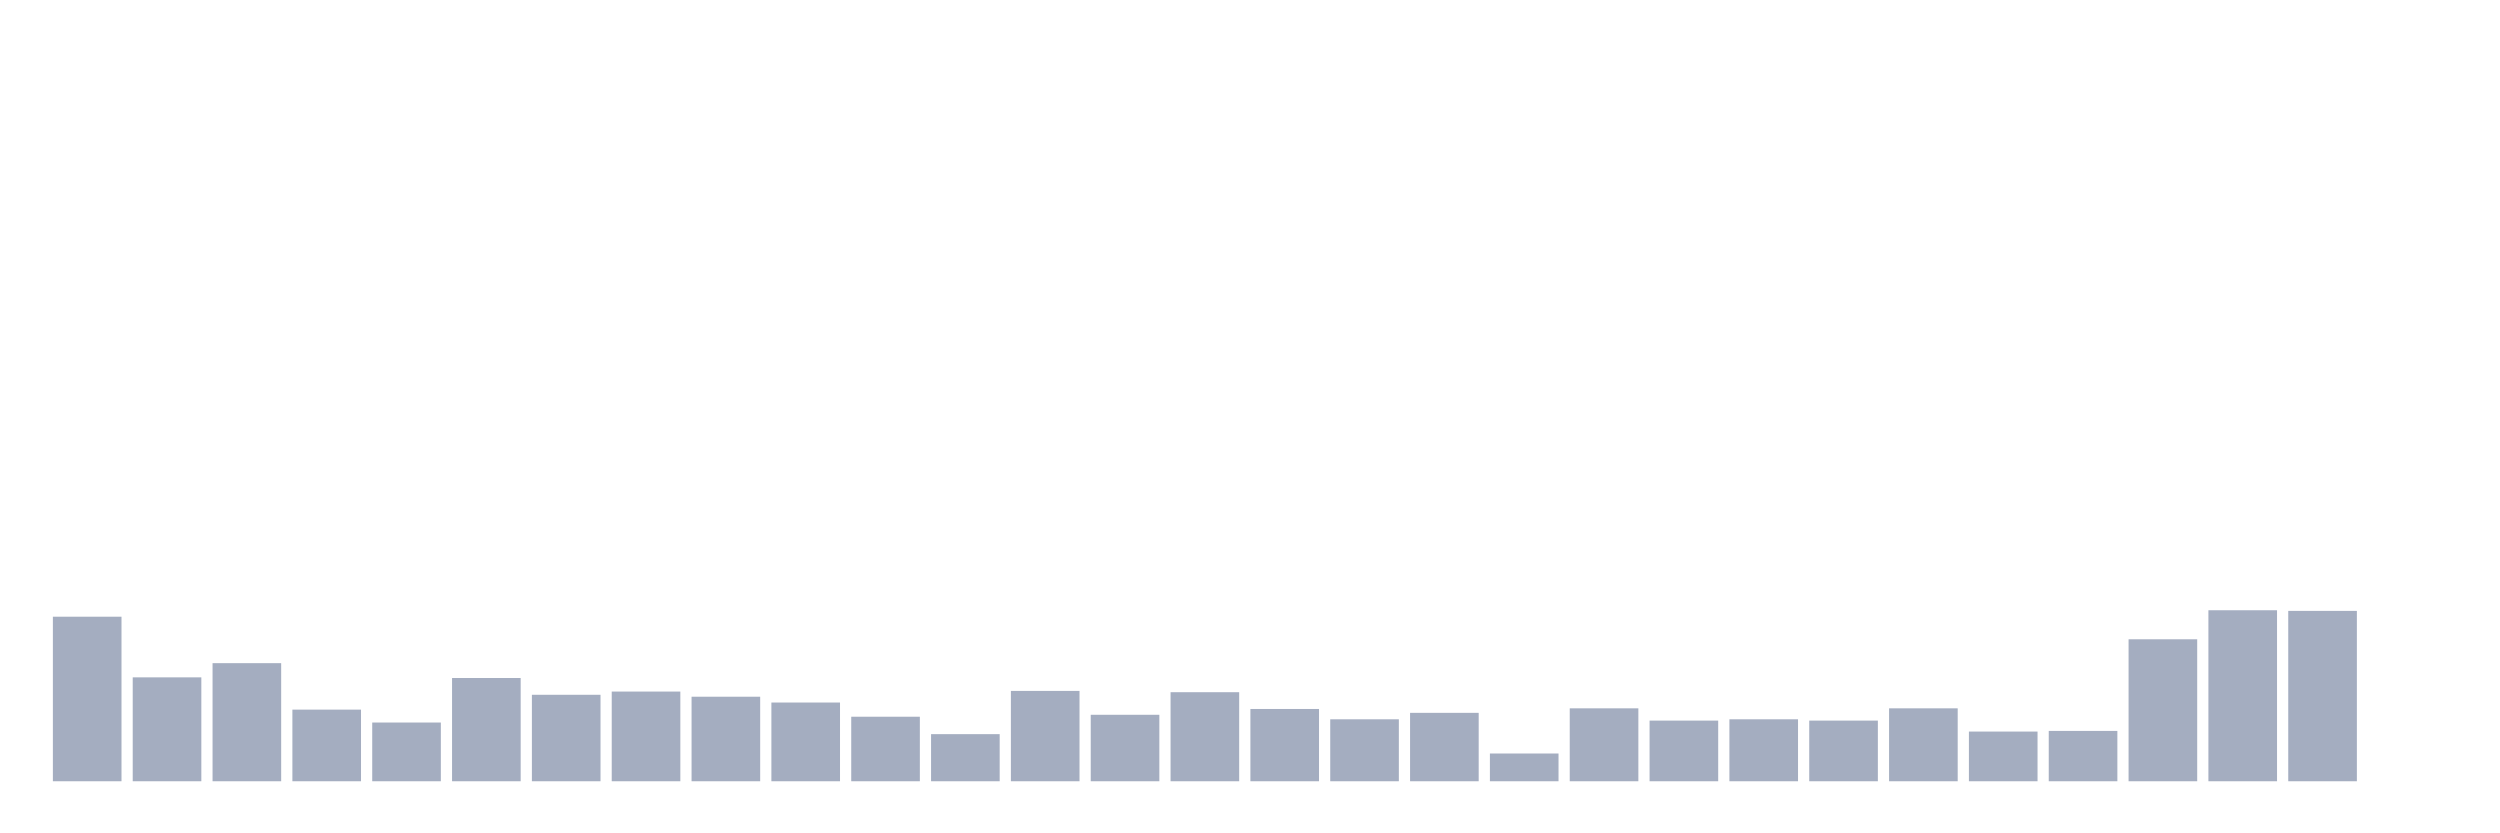 <svg xmlns="http://www.w3.org/2000/svg" viewBox="0 0 480 160"><g transform="translate(10,10)"><rect class="bar" x="0.153" width="13.175" y="108.407" height="31.593" fill="rgb(164,173,192)"></rect><rect class="bar" x="15.482" width="13.175" y="120.053" height="19.947" fill="rgb(164,173,192)"></rect><rect class="bar" x="30.81" width="13.175" y="117.327" height="22.673" fill="rgb(164,173,192)"></rect><rect class="bar" x="46.138" width="13.175" y="126.248" height="13.752" fill="rgb(164,173,192)"></rect><rect class="bar" x="61.466" width="13.175" y="128.726" height="11.274" fill="rgb(164,173,192)"></rect><rect class="bar" x="76.794" width="13.175" y="120.177" height="19.823" fill="rgb(164,173,192)"></rect><rect class="bar" x="92.123" width="13.175" y="123.398" height="16.602" fill="rgb(164,173,192)"></rect><rect class="bar" x="107.451" width="13.175" y="122.779" height="17.221" fill="rgb(164,173,192)"></rect><rect class="bar" x="122.779" width="13.175" y="123.77" height="16.23" fill="rgb(164,173,192)"></rect><rect class="bar" x="138.107" width="13.175" y="124.885" height="15.115" fill="rgb(164,173,192)"></rect><rect class="bar" x="153.436" width="13.175" y="127.611" height="12.389" fill="rgb(164,173,192)"></rect><rect class="bar" x="168.764" width="13.175" y="130.956" height="9.044" fill="rgb(164,173,192)"></rect><rect class="bar" x="184.092" width="13.175" y="122.655" height="17.345" fill="rgb(164,173,192)"></rect><rect class="bar" x="199.42" width="13.175" y="127.239" height="12.761" fill="rgb(164,173,192)"></rect><rect class="bar" x="214.748" width="13.175" y="122.903" height="17.097" fill="rgb(164,173,192)"></rect><rect class="bar" x="230.077" width="13.175" y="126.124" height="13.876" fill="rgb(164,173,192)"></rect><rect class="bar" x="245.405" width="13.175" y="128.106" height="11.894" fill="rgb(164,173,192)"></rect><rect class="bar" x="260.733" width="13.175" y="126.867" height="13.133" fill="rgb(164,173,192)"></rect><rect class="bar" x="276.061" width="13.175" y="134.673" height="5.327" fill="rgb(164,173,192)"></rect><rect class="bar" x="291.39" width="13.175" y="126" height="14" fill="rgb(164,173,192)"></rect><rect class="bar" x="306.718" width="13.175" y="128.354" height="11.646" fill="rgb(164,173,192)"></rect><rect class="bar" x="322.046" width="13.175" y="128.106" height="11.894" fill="rgb(164,173,192)"></rect><rect class="bar" x="337.374" width="13.175" y="128.354" height="11.646" fill="rgb(164,173,192)"></rect><rect class="bar" x="352.702" width="13.175" y="126" height="14" fill="rgb(164,173,192)"></rect><rect class="bar" x="368.031" width="13.175" y="130.46" height="9.54" fill="rgb(164,173,192)"></rect><rect class="bar" x="383.359" width="13.175" y="130.336" height="9.664" fill="rgb(164,173,192)"></rect><rect class="bar" x="398.687" width="13.175" y="112.743" height="27.257" fill="rgb(164,173,192)"></rect><rect class="bar" x="414.015" width="13.175" y="107.168" height="32.832" fill="rgb(164,173,192)"></rect><rect class="bar" x="429.344" width="13.175" y="107.292" height="32.708" fill="rgb(164,173,192)"></rect><rect class="bar" x="444.672" width="13.175" y="140" height="0" fill="rgb(164,173,192)"></rect></g></svg>